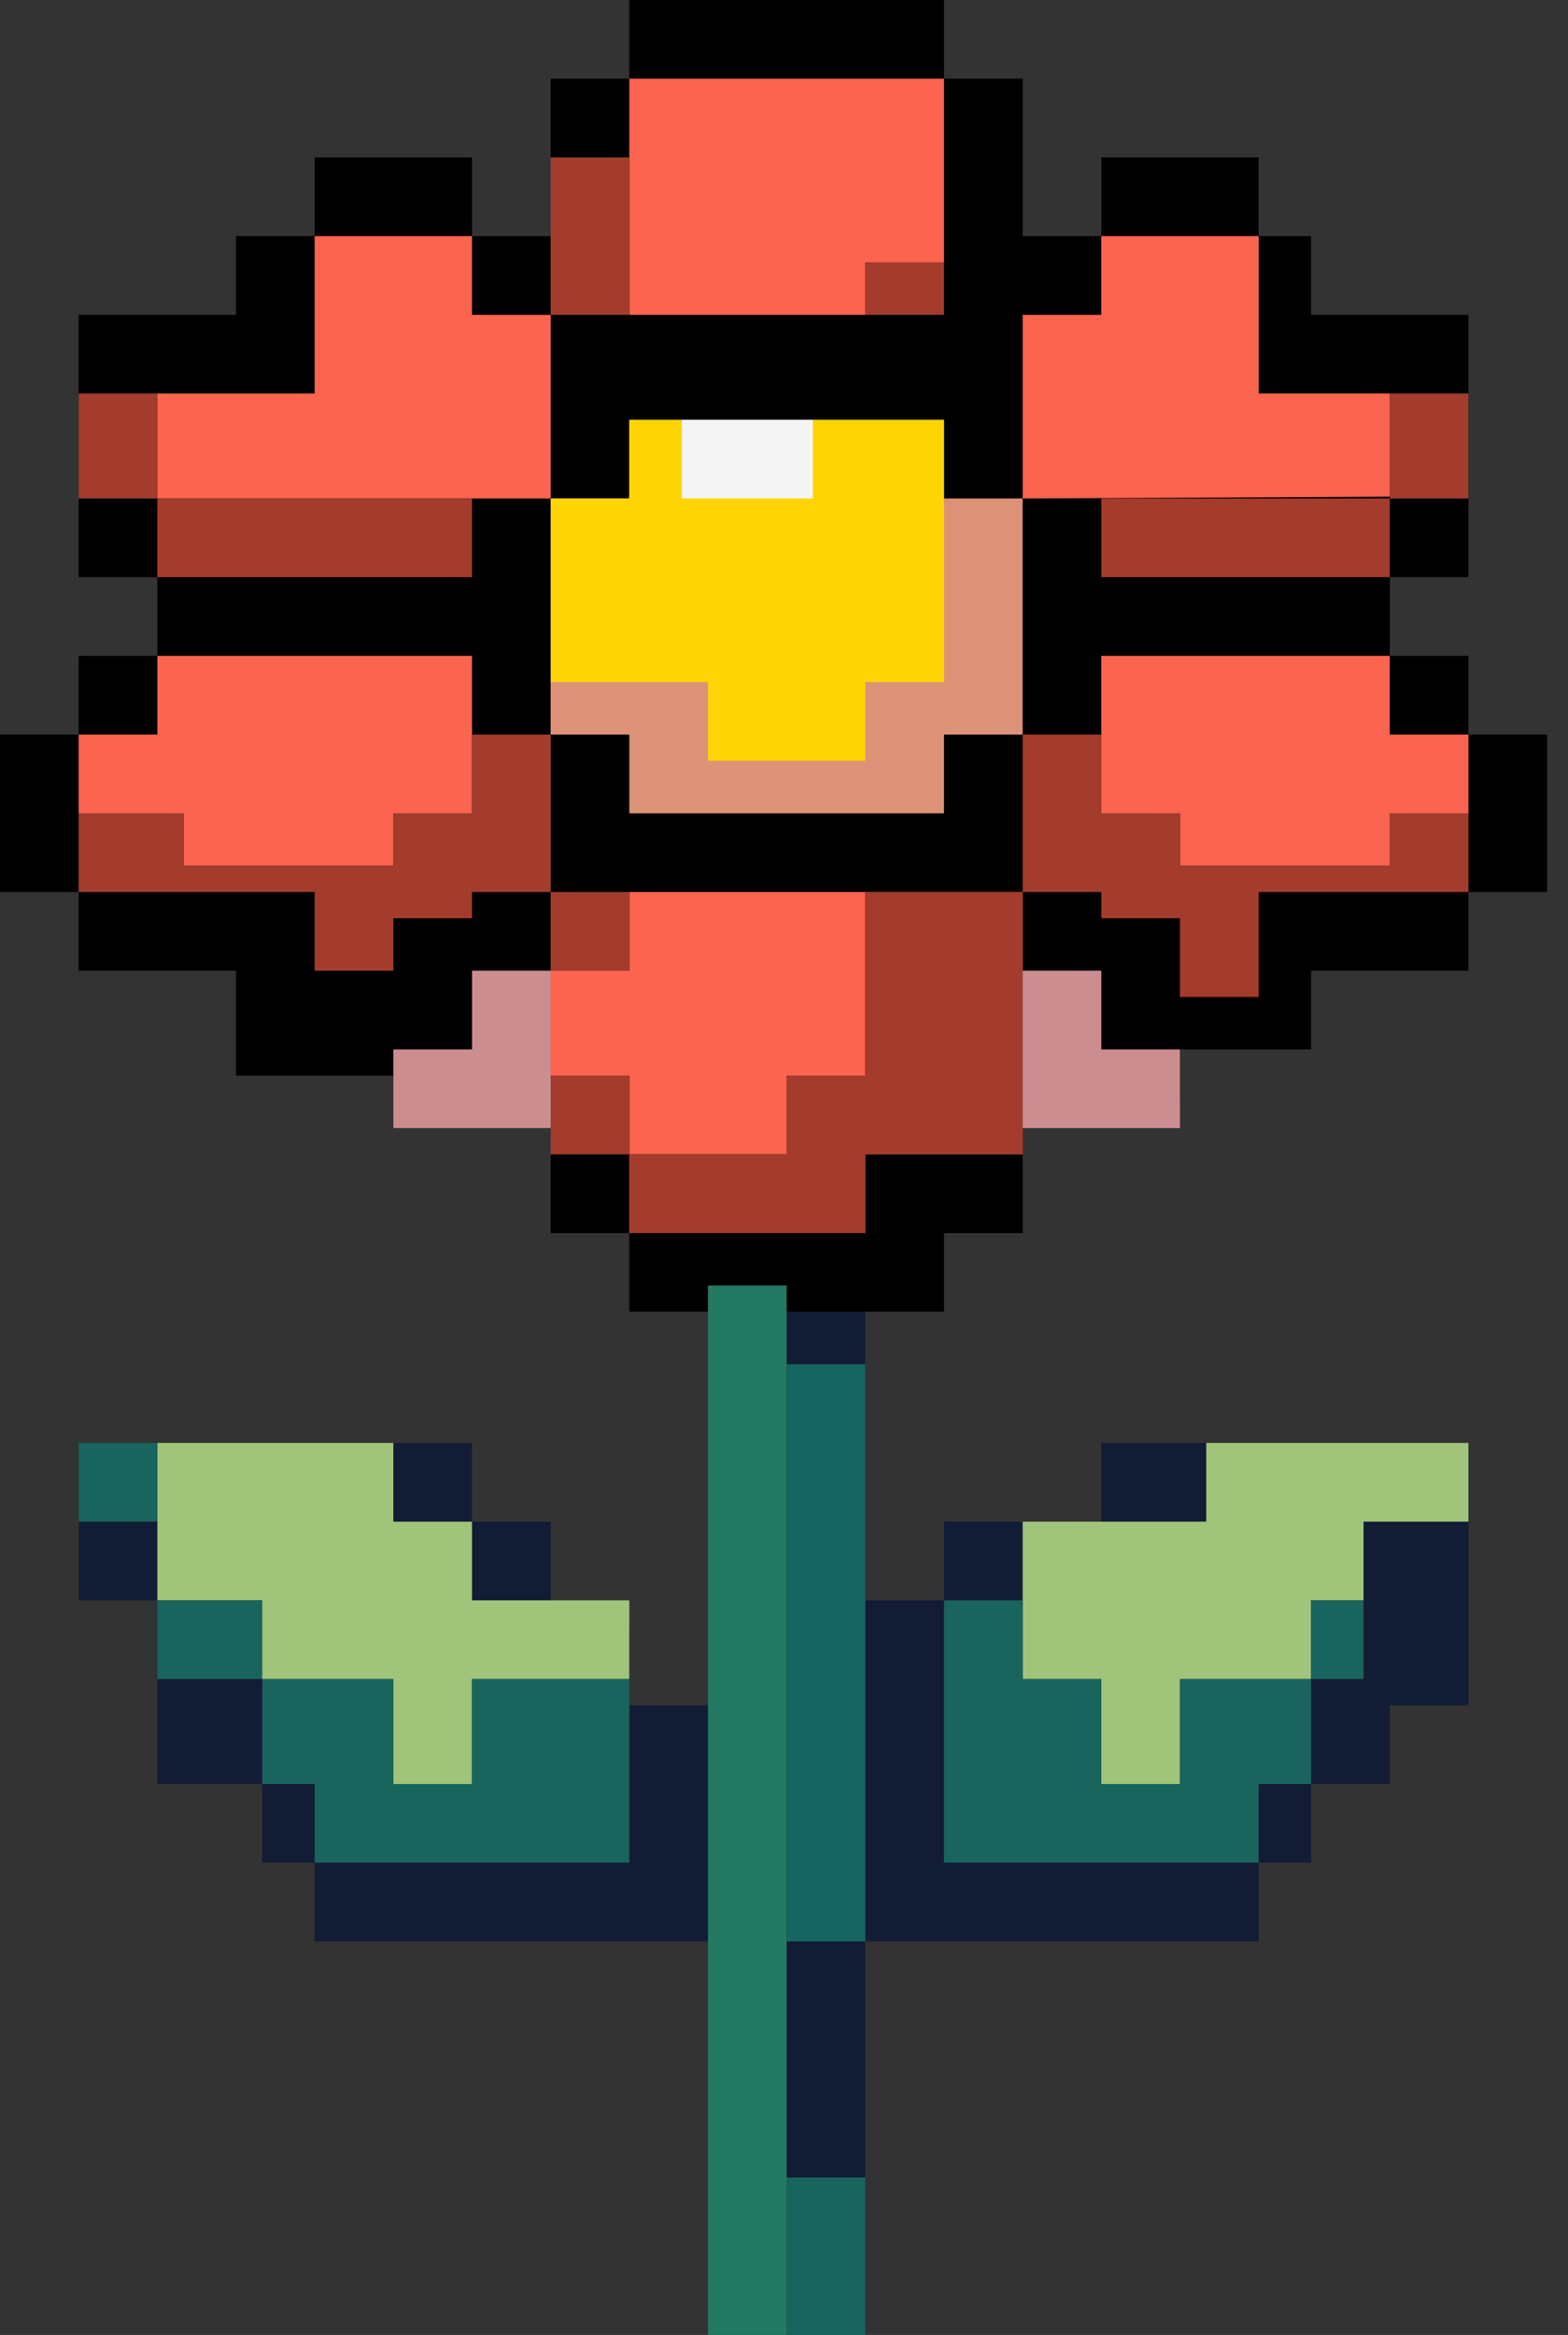 <svg width="43" height="64" viewBox="0 0 43 64" fill="none" xmlns="http://www.w3.org/2000/svg">
<rect x="0" y="0" width="43" height="64" fill="#333333" stroke="none"/>
<path d="M19.416 35.236H23.73V43.865H25.888V41.708H30.202V39.551H40.27V46.742H38.112V48.899H35.955V51.056H34.517V53.214H23.73V64H19.416V61.843V53.214H8.629V51.056H7.191V48.899H4.315V43.865H2.157V39.551H12.944V41.708H15.101V44.584H17.259V46.742H19.416V35.236Z" fill="#121C35"/>
<path d="M17.258 0H25.888V2.157H28.045V6.472H30.202V4.315H34.517V6.472H35.955V8.629H40.27V15.82H38.112V17.977H40.27V20.135H42.427V24.449H40.27V26.607H35.955V28.764H32.36V30.202H28.045V33.798H25.888V35.955H17.258V33.798H15.101V30.921H10.787V29.483H6.472V26.607H2.157V24.449H0V20.135H2.157V17.977H4.315V15.82H2.157V8.629H6.472V6.472H8.629V4.315H12.944V6.472H15.101V2.157H17.258V0Z" fill="black"/>
<path d="M4.315 10.787H8.629V6.472H12.944V8.629H15.101V10.787V13.663H4.315V10.787Z" fill="#FB644F"/>
<path d="M4.315 17.977H12.944V22.292H10.787V23.73H5.034V22.292H2.157V20.135H4.315V17.977Z" fill="#FB644F"/>
<path d="M17.258 2.157H25.888V7.191H23.73V8.629H17.258V2.157Z" fill="#FB644F"/>
<path d="M28.045 8.629H30.202V6.472H34.517V8.629V10.787H38.112V13.612L28.045 13.663V8.629Z" fill="#FB644F"/>
<path d="M17.258 24.45H23.73V29.483H21.573V31.64H17.258V29.483H15.101V26.607H17.258V24.45Z" fill="#FB644F"/>
<path d="M30.202 17.977H38.112V20.135H40.27V22.292H38.112V23.73H32.36V22.292H30.202V17.977Z" fill="#FB644F"/>
<path d="M17.258 11.506H25.888V13.663H28.045V20.135H25.888V22.292H17.258V20.135H15.101V13.663H17.258V11.506Z" fill="#DC9276"/>
<rect x="2.157" y="10.787" width="2.157" height="2.876" fill="#A33C2D"/>
<rect x="15.101" y="4.315" width="2.157" height="4.315" fill="#A33C2D"/>
<rect x="38.112" y="10.787" width="2.157" height="2.876" fill="#A33C2D"/>
<rect x="23.73" y="7.191" width="2.157" height="1.438" fill="#A33C2D"/>
<rect x="15.101" y="24.45" width="2.157" height="2.157" fill="#A33C2D"/>
<rect x="15.101" y="29.483" width="2.157" height="2.157" fill="#A33C2D"/>
<path d="M17.258 31.64H21.573V29.483H23.73V24.45H28.045V31.64H23.73V33.798H17.258V31.64Z" fill="#A33C2D"/>
<path d="M17.258 31.64H21.573V29.483H23.73V24.45H28.045V31.64H23.73V33.798H17.258V31.64Z" fill="#A33C2D"/>
<path d="M2.157 22.292H5.034V23.73H10.787V22.292H12.944V20.135H15.101V23.73V24.45H12.944V25.169H10.787V26.607H8.629V24.45H2.157V22.292Z" fill="#A33C2D"/>
<rect x="4.315" y="13.663" width="8.629" height="2.157" fill="#A33C2D"/>
<rect x="30.202" y="13.663" width="7.91" height="2.157" fill="#A33C2D"/>
<path d="M28.045 20.135H30.202V22.292H32.359V23.73H38.112V22.292H40.27V24.45H34.517V27.326H32.359V25.169H30.202V24.45H28.045V20.135Z" fill="#A33C2D"/>
<path d="M10.787 28.764H12.944V26.607H15.101V28.764V30.921H10.787V28.764Z" fill="#CB8D90"/>
<path d="M28.045 26.607H30.202V28.764H32.359V30.921H30.202H28.045V26.607Z" fill="#CB8D90"/>
<path d="M17.258 11.506H25.888V18.697H23.73V20.854H19.416V18.697H15.101V13.663H17.258V11.506Z" fill="#FFD405"/>
<rect x="18.697" y="11.506" width="3.596" height="2.157" fill="#F5F5F5"/>
<path d="M4.315 39.55H10.787V41.708H12.944V43.865H17.258V46.022H12.944V48.899H10.787V46.022H7.191V43.865H4.315V39.55Z" fill="#A0C47A"/>
<path d="M40.27 39.55H33.079V41.708H30.202H28.045V46.022H30.202V48.899H32.359V46.022H35.955V43.865H37.393V41.708H40.27V39.55Z" fill="#A0C47A"/>
<rect x="2.157" y="39.55" width="2.157" height="2.157" fill="#19655D"/>
<rect x="35.955" y="43.865" width="1.438" height="2.157" fill="#19655D"/>
<path d="M32.36 46.022H35.955V48.899H34.517V51.056H25.888V43.865H28.045V46.022H30.202V48.899H32.36V46.022Z" fill="#19655D"/>
<rect x="7.191" y="46.023" width="3.596" height="2.876" fill="#19655D"/>
<path d="M8.629 48.899H12.944V46.023H17.259V48.899V51.056H8.629V48.899Z" fill="#19655D"/>
<rect x="4.315" y="43.865" width="2.876" height="2.157" fill="#19655D"/>
<rect x="21.573" y="59.685" width="2.157" height="4.315" fill="#19655D"/>
<rect x="19.416" y="35.236" width="2.157" height="28.764" fill="#227A62"/>
<rect x="21.573" y="37.393" width="2.157" height="15.82" fill="#166560"/>
</svg>
